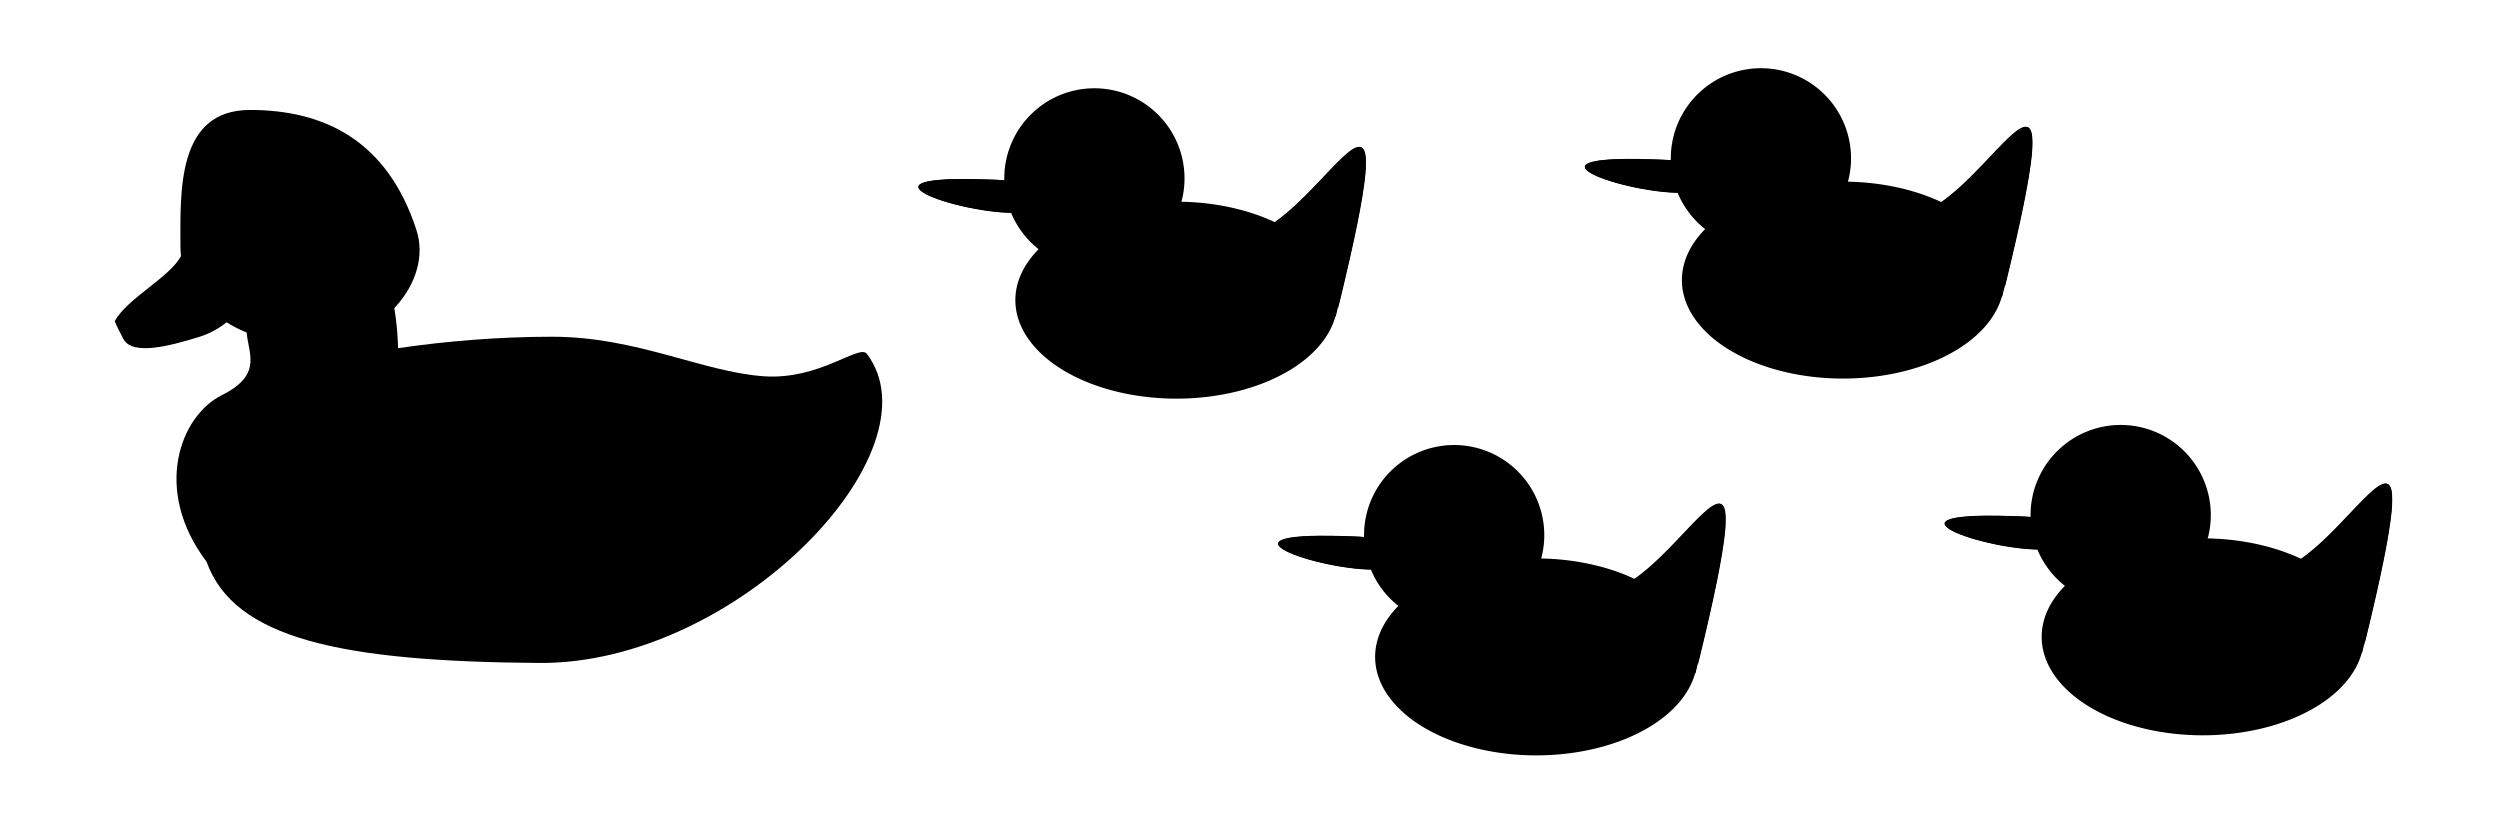 <?xml version="1.0" encoding="UTF-8" standalone="no"?>
<!-- Created with Inkscape (http://www.inkscape.org/) -->

<svg
   xmlns:dc="http://purl.org/dc/elements/1.1/"
   xmlns:cc="http://creativecommons.org/ns#"
   xmlns:rdf="http://www.w3.org/1999/02/22-rdf-syntax-ns#"
   xmlns:svg="http://www.w3.org/2000/svg"
   xmlns="http://www.w3.org/2000/svg"
   xmlns:sodipodi="http://sodipodi.sourceforge.net/DTD/sodipodi-0.dtd"
   xmlns:inkscape="http://www.inkscape.org/namespaces/inkscape"
   width="600mm"
   height="200mm"
   viewBox="0 0 600 200"
   version="1.1"
   id="svg1042"
   inkscape:version="0.92.5 (2060ec1f9f, 2020-04-08)"
   sodipodi:docname="duck_shapes.svg">
  <defs
     id="defs1036">
    <filter
       id="filter5752"
       style="color-interpolation-filters:sRGB;"
       inkscape:menu-tooltip="Soft bevel, slightly depressed middle"
       inkscape:menu="Bevels"
       inkscape:label="Button">
      <feGaussianBlur
         id="feGaussianBlur5726"
         result="result0"
         in="SourceAlpha"
         stdDeviation="2.3" />
      <feMorphology
         id="feMorphology5728"
         result="result1"
         radius="6.6"
         in="SourceAlpha" />
      <feGaussianBlur
         id="feGaussianBlur5730"
         in="result1"
         stdDeviation="8.9" />
      <feColorMatrix
         id="feColorMatrix5732"
         result="result91"
         values="1 0 0 0 0 0 1 0 0 0 0 0 1 0 0 0 0 0 0.3 0" />
      <feComposite
         id="feComposite5734"
         in2="result91"
         result="result2"
         operator="out"
         in="result0" />
      <feGaussianBlur
         id="feGaussianBlur5736"
         result="result4"
         stdDeviation="1.7" />
      <feDiffuseLighting
         id="feDiffuseLighting5740"
         surfaceScale="10">
        <feDistantLight
           id="feDistantLight5738"
           elevation="45"
           azimuth="225" />
      </feDiffuseLighting>
      <feBlend
         id="feBlend5742"
         mode="multiply"
         in2="SourceGraphic" />
      <feComposite
         id="feComposite5744"
         result="result3"
         operator="in"
         in2="SourceAlpha" />
      <feSpecularLighting
         id="feSpecularLighting5748"
         specularExponent="17.9"
         surfaceScale="5"
         in="result4">
        <feDistantLight
           id="feDistantLight5746"
           elevation="45"
           azimuth="225" />
      </feSpecularLighting>
      <feComposite
         id="feComposite5750"
         operator="atop"
         in2="result3" />
    </filter>
    <filter
       id="filter5780"
       style="color-interpolation-filters:sRGB;"
       inkscape:menu-tooltip="Soft bevel, slightly depressed middle"
       inkscape:menu="Bevels"
       inkscape:label="Button">
      <feGaussianBlur
         id="feGaussianBlur5754"
         result="result0"
         in="SourceAlpha"
         stdDeviation="2.3" />
      <feMorphology
         id="feMorphology5756"
         result="result1"
         radius="6.6"
         in="SourceAlpha" />
      <feGaussianBlur
         id="feGaussianBlur5758"
         in="result1"
         stdDeviation="8.9" />
      <feColorMatrix
         id="feColorMatrix5760"
         result="result91"
         values="1 0 0 0 0 0 1 0 0 0 0 0 1 0 0 0 0 0 0.3 0" />
      <feComposite
         id="feComposite5762"
         in2="result91"
         result="result2"
         operator="out"
         in="result0" />
      <feGaussianBlur
         id="feGaussianBlur5764"
         result="result4"
         stdDeviation="1.7" />
      <feDiffuseLighting
         id="feDiffuseLighting5768"
         surfaceScale="10">
        <feDistantLight
           id="feDistantLight5766"
           elevation="45"
           azimuth="225" />
      </feDiffuseLighting>
      <feBlend
         id="feBlend5770"
         mode="multiply"
         in2="SourceGraphic" />
      <feComposite
         id="feComposite5772"
         result="result3"
         operator="in"
         in2="SourceAlpha" />
      <feSpecularLighting
         id="feSpecularLighting5776"
         specularExponent="17.9"
         surfaceScale="5"
         in="result4">
        <feDistantLight
           id="feDistantLight5774"
           elevation="45"
           azimuth="225" />
      </feSpecularLighting>
      <feComposite
         id="feComposite5778"
         operator="atop"
         in2="result3" />
    </filter>
    <filter
       id="filter5808"
       style="color-interpolation-filters:sRGB;"
       inkscape:menu-tooltip="Soft bevel, slightly depressed middle"
       inkscape:menu="Bevels"
       inkscape:label="Button">
      <feGaussianBlur
         id="feGaussianBlur5782"
         result="result0"
         in="SourceAlpha"
         stdDeviation="2.3" />
      <feMorphology
         id="feMorphology5784"
         result="result1"
         radius="6.6"
         in="SourceAlpha" />
      <feGaussianBlur
         id="feGaussianBlur5786"
         in="result1"
         stdDeviation="8.9" />
      <feColorMatrix
         id="feColorMatrix5788"
         result="result91"
         values="1 0 0 0 0 0 1 0 0 0 0 0 1 0 0 0 0 0 0.3 0" />
      <feComposite
         id="feComposite5790"
         in2="result91"
         result="result2"
         operator="out"
         in="result0" />
      <feGaussianBlur
         id="feGaussianBlur5792"
         result="result4"
         stdDeviation="1.7" />
      <feDiffuseLighting
         id="feDiffuseLighting5796"
         surfaceScale="10">
        <feDistantLight
           id="feDistantLight5794"
           elevation="45"
           azimuth="225" />
      </feDiffuseLighting>
      <feBlend
         id="feBlend5798"
         mode="multiply"
         in2="SourceGraphic" />
      <feComposite
         id="feComposite5800"
         result="result3"
         operator="in"
         in2="SourceAlpha" />
      <feSpecularLighting
         id="feSpecularLighting5804"
         specularExponent="17.9"
         surfaceScale="5"
         in="result4">
        <feDistantLight
           id="feDistantLight5802"
           elevation="45"
           azimuth="225" />
      </feSpecularLighting>
      <feComposite
         id="feComposite5806"
         operator="atop"
         in2="result3" />
    </filter>
    <filter
       id="filter5836"
       style="color-interpolation-filters:sRGB;"
       inkscape:menu-tooltip="Soft bevel, slightly depressed middle"
       inkscape:menu="Bevels"
       inkscape:label="Button">
      <feGaussianBlur
         id="feGaussianBlur5810"
         result="result0"
         in="SourceAlpha"
         stdDeviation="2.3" />
      <feMorphology
         id="feMorphology5812"
         result="result1"
         radius="6.6"
         in="SourceAlpha" />
      <feGaussianBlur
         id="feGaussianBlur5814"
         in="result1"
         stdDeviation="8.9" />
      <feColorMatrix
         id="feColorMatrix5816"
         result="result91"
         values="1 0 0 0 0 0 1 0 0 0 0 0 1 0 0 0 0 0 0.3 0" />
      <feComposite
         id="feComposite5818"
         in2="result91"
         result="result2"
         operator="out"
         in="result0" />
      <feGaussianBlur
         id="feGaussianBlur5820"
         result="result4"
         stdDeviation="1.7" />
      <feDiffuseLighting
         id="feDiffuseLighting5824"
         surfaceScale="10">
        <feDistantLight
           id="feDistantLight5822"
           elevation="45"
           azimuth="225" />
      </feDiffuseLighting>
      <feBlend
         id="feBlend5826"
         mode="multiply"
         in2="SourceGraphic" />
      <feComposite
         id="feComposite5828"
         result="result3"
         operator="in"
         in2="SourceAlpha" />
      <feSpecularLighting
         id="feSpecularLighting5832"
         specularExponent="17.9"
         surfaceScale="5"
         in="result4">
        <feDistantLight
           id="feDistantLight5830"
           elevation="45"
           azimuth="225" />
      </feSpecularLighting>
      <feComposite
         id="feComposite5834"
         operator="atop"
         in2="result3" />
    </filter>
    <filter
       id="filter5864"
       style="color-interpolation-filters:sRGB;"
       inkscape:menu-tooltip="Soft bevel, slightly depressed middle"
       inkscape:menu="Bevels"
       inkscape:label="Button">
      <feGaussianBlur
         id="feGaussianBlur5838"
         result="result0"
         in="SourceAlpha"
         stdDeviation="2.3" />
      <feMorphology
         id="feMorphology5840"
         result="result1"
         radius="6.6"
         in="SourceAlpha" />
      <feGaussianBlur
         id="feGaussianBlur5842"
         in="result1"
         stdDeviation="8.9" />
      <feColorMatrix
         id="feColorMatrix5844"
         result="result91"
         values="1 0 0 0 0 0 1 0 0 0 0 0 1 0 0 0 0 0 0.3 0" />
      <feComposite
         id="feComposite5846"
         in2="result91"
         result="result2"
         operator="out"
         in="result0" />
      <feGaussianBlur
         id="feGaussianBlur5848"
         result="result4"
         stdDeviation="1.7" />
      <feDiffuseLighting
         id="feDiffuseLighting5852"
         surfaceScale="10">
        <feDistantLight
           id="feDistantLight5850"
           elevation="45"
           azimuth="225" />
      </feDiffuseLighting>
      <feBlend
         id="feBlend5854"
         mode="multiply"
         in2="SourceGraphic" />
      <feComposite
         id="feComposite5856"
         result="result3"
         operator="in"
         in2="SourceAlpha" />
      <feSpecularLighting
         id="feSpecularLighting5860"
         specularExponent="17.9"
         surfaceScale="5"
         in="result4">
        <feDistantLight
           id="feDistantLight5858"
           elevation="45"
           azimuth="225" />
      </feSpecularLighting>
      <feComposite
         id="feComposite5862"
         operator="atop"
         in2="result3" />
    </filter>
    <filter
       id="filter5892"
       style="color-interpolation-filters:sRGB;"
       inkscape:menu-tooltip="Soft bevel, slightly depressed middle"
       inkscape:menu="Bevels"
       inkscape:label="Button">
      <feGaussianBlur
         id="feGaussianBlur5866"
         result="result0"
         in="SourceAlpha"
         stdDeviation="2.3" />
      <feMorphology
         id="feMorphology5868"
         result="result1"
         radius="6.6"
         in="SourceAlpha" />
      <feGaussianBlur
         id="feGaussianBlur5870"
         in="result1"
         stdDeviation="8.9" />
      <feColorMatrix
         id="feColorMatrix5872"
         result="result91"
         values="1 0 0 0 0 0 1 0 0 0 0 0 1 0 0 0 0 0 0.3 0" />
      <feComposite
         id="feComposite5874"
         in2="result91"
         result="result2"
         operator="out"
         in="result0" />
      <feGaussianBlur
         id="feGaussianBlur5876"
         result="result4"
         stdDeviation="1.7" />
      <feDiffuseLighting
         id="feDiffuseLighting5880"
         surfaceScale="10">
        <feDistantLight
           id="feDistantLight5878"
           elevation="45"
           azimuth="225" />
      </feDiffuseLighting>
      <feBlend
         id="feBlend5882"
         mode="multiply"
         in2="SourceGraphic" />
      <feComposite
         id="feComposite5884"
         result="result3"
         operator="in"
         in2="SourceAlpha" />
      <feSpecularLighting
         id="feSpecularLighting5888"
         specularExponent="17.9"
         surfaceScale="5"
         in="result4">
        <feDistantLight
           id="feDistantLight5886"
           elevation="45"
           azimuth="225" />
      </feSpecularLighting>
      <feComposite
         id="feComposite5890"
         operator="atop"
         in2="result3" />
    </filter>
  </defs>
  <sodipodi:namedview
     id="base"
     pagecolor="#ffffff"
     bordercolor="#666666"
     borderopacity="1.0"
     inkscape:pageopacity="0.0"
     inkscape:pageshadow="2"
     inkscape:zoom="0.175"
     inkscape:cx="-41.616706"
     inkscape:cy="627.97441"
     inkscape:document-units="mm"
     inkscape:current-layer="layer1"
     showgrid="false"
     inkscape:pagecheckerboard="true"
     inkscape:window-width="3740"
     inkscape:window-height="2032"
     inkscape:window-x="100"
     inkscape:window-y="1134"
     inkscape:window-maximized="1" />
  <g
     inkscape:label="Layer 1"
     inkscape:groupmode="layer"
     id="layer1"
     transform="translate(0,-97)">
    <g
       transform="matrix(1.146,0,0,1.442,31.399,-461.087)"
       id="layer1-2"
       inkscape:label="Layer 1"
       style="fill:#000000;fill-opacity:1">
      <g
         style="fill:#000000;fill-opacity:1"
         inkscape:label="Layer 1"
         id="layer1-3"
         transform="matrix(1.089,0,0,0.961,-3.73,215.892)">
        <path
           style="opacity:1;fill:#000000;fill-opacity:1;stroke:none;stroke-width:2.075;stroke-linecap:round;stroke-linejoin:round;stroke-miterlimit:4;stroke-dasharray:none;stroke-dashoffset:0;stroke-opacity:0.45;paint-order:markers stroke fill"
           d="m 43.117,218.706 c 1.315,-0.006 2.596,0.206 3.812,0.658 7.683,2.854 7.885,18.612 7.889,19.015 9.155,-1.216 19.357,-1.985 29.631,-1.985 16.268,0 28.86,6.089 40.694,6.848 10.702,0.686 18.382,-5.611 19.817,-3.902 14.162,16.857 -25.023,53.793 -62.968,53.554 -38.168,-0.241 -58.693,-4.207 -63.998,-17.523 -10.47,-12.488 -5.055,-25.298 2.95,-28.87 8.206,-3.662 4.811,-7.543 4.736,-11.246 -2.124,-5.099 11.966,-16.34 17.437,-16.55 z"
           id="path815"
           inkscape:connector-curvature="0"
           sodipodi:nodetypes="cscscsscscc" />
        <path
           style="opacity:1;fill:#000000;fill-opacity:1;stroke:none;stroke-width:2.821;stroke-linecap:round;stroke-linejoin:round;stroke-miterlimit:4;stroke-dasharray:none;stroke-dashoffset:0;stroke-opacity:0.45;paint-order:markers stroke fill"
           d="m 26.35,197.12 c 14.143,0 26.402,5.188 32.015,20.836 3.163,8.818 -6.721,19.702 -20.864,19.702 -6.097,0 -11.495,-1.414 -15.667,-3.771 -1.508,1.125 -3.35,2.009 -5.327,2.556 -5.35,1.471 -12.749,3.344 -14.536,0.311 -0.213,-0.361 -1.532,-2.656 -1.645,-3.066 2.461,-3.991 10.672,-7.635 12.752,-11.287 0.135,-0.035 -0.135,0.032 0,0 -0.077,-0.561 -0.117,-1.13 -0.117,-1.706 0,-9.368 -0.754,-23.576 13.389,-23.576 z"
           id="path819"
           inkscape:connector-curvature="0"
           sodipodi:nodetypes="sssccscccss" />
      </g>
    </g>
    <g
       transform="matrix(-0.102,0,0,0.102,238.366,152.973)"
       id="layer1-8"
       inkscape:label="Layer 1">
      <path
         style="opacity:1;fill:#000000;fill-opacity:1;stroke-width:0.265"
         d="M -52.161,157.527 A 379.11,231.699 0 0 1 -431.271,389.226 379.11,231.699 0 0 1 -810.381,157.527 379.11,231.699 0 0 1 -431.271,-74.173 379.11,231.699 0 0 1 -52.161,157.527 Z"
         id="path815-4" />
      <path
         style="opacity:1;fill:#000000;fill-opacity:1;stroke-width:0.265"
         d="M -26.08,-128.979 A 212.045,212.045 0 0 1 -238.125,83.065 212.045,212.045 0 0 1 -450.17,-128.979 212.045,212.045 0 0 1 -238.125,-341.024 212.045,212.045 0 0 1 -26.08,-128.979 Z"
         id="path823" />
      <path
         sodipodi:nodetypes="cc"
         inkscape:connector-curvature="0"
         id="path825"
         d="m -51.405,-123.31 c 428.625,-26.458 146.655,75.595 3.024,75.595"
         style="fill:#000000;stroke:none;stroke-width:0.265px;stroke-linecap:butt;stroke-linejoin:miter;stroke-opacity:1;fill-opacity:1" />
      <path
         transform="scale(0.265)"
         inkscape:connector-curvature="0"
         id="path827"
         d="m -149.062,-203.909 c 26.595,-68.507 44.948,-154.242 50.128,-234.168 l 1.983,-30.597 11.761,-1.482 c 58.019,-7.312 397.623,-12.617 488.904,-7.638 138.626,7.562 213.031,20.858 244.565,43.701 16.412,11.889 19.025,20.634 10.831,36.243 -40.765,77.645 -422.815,186.858 -740.811,211.768 -20.264,1.587 -45.519,2.886 -56.123,2.886 H -157.103 Z"
         style="opacity:1;fill:#000000;fill-opacity:1;stroke-width:2.857" />
      <path
         sodipodi:nodetypes="cc"
         inkscape:connector-curvature="0"
         id="path837"
         d="M -547.31,-0.089 C -731.006,79.286 -1007.684,-619.214 -805.845,196.458"
         style="fill:#000000;stroke:none;stroke-width:0.265px;stroke-linecap:butt;stroke-linejoin:miter;stroke-opacity:1;fill-opacity:1" />
      <path
         transform="scale(0.265)"
         inkscape:connector-curvature="0"
         id="path839"
         d="m -3078.85,599.55 c -131.405,-539.721 -204.315,-901.167 -226.067,-1120.714 -6.135,-61.922 -6.227,-148.039 -0.192,-178.52 12.509,-63.172 40.367,-80.104 90.59,-55.061 50.028,24.946 107.483,77.236 255.762,232.768 225.852,236.899 305.372,312.746 412.539,393.481 l 38.639,29.109 -43.985,22.683 c -277.444,143.077 -457.219,345.308 -501.59,564.243 -8.489,41.888 -11.113,77.481 -9.519,129.155 0.86,27.893 1.29,50.714 0.954,50.714 -0.335,0 -8.044,-30.536 -17.131,-67.857 z"
         style="opacity:1;fill:#000000;fill-opacity:1;stroke:none;stroke-width:2.857" />
    </g>
    <g
       transform="matrix(-0.102,0,0,0.102,324.709,238.59)"
       id="layer1-8-5"
       inkscape:label="Layer 1">
      <path
         inkscape:connector-curvature="0"
         style="opacity:1;fill:#000000;fill-opacity:1;stroke-width:0.265"
         d="M -52.161,157.527 A 379.11,231.699 0 0 1 -431.271,389.226 379.11,231.699 0 0 1 -810.381,157.527 379.11,231.699 0 0 1 -431.271,-74.173 379.11,231.699 0 0 1 -52.161,157.527 Z"
         id="path815-4-0" />
      <path
         inkscape:connector-curvature="0"
         style="opacity:1;fill:#000000;fill-opacity:1;stroke-width:0.265"
         d="M -26.08,-128.979 A 212.045,212.045 0 0 1 -238.125,83.065 212.045,212.045 0 0 1 -450.17,-128.979 212.045,212.045 0 0 1 -238.125,-341.024 212.045,212.045 0 0 1 -26.08,-128.979 Z"
         id="path823-3" />
      <path
         sodipodi:nodetypes="cc"
         inkscape:connector-curvature="0"
         id="path825-6"
         d="m -51.405,-123.31 c 428.625,-26.458 146.655,75.595 3.024,75.595"
         style="fill:#000000;fill-opacity:1;stroke:none;stroke-width:0.265px;stroke-linecap:butt;stroke-linejoin:miter;stroke-opacity:1" />
      <path
         transform="scale(0.265)"
         inkscape:connector-curvature="0"
         id="path827-1"
         d="m -149.062,-203.909 c 26.595,-68.507 44.948,-154.242 50.128,-234.168 l 1.983,-30.597 11.761,-1.482 c 58.019,-7.312 397.623,-12.617 488.904,-7.638 138.626,7.562 213.031,20.858 244.565,43.701 16.412,11.889 19.025,20.634 10.831,36.243 -40.765,77.645 -422.815,186.858 -740.811,211.768 -20.264,1.587 -45.519,2.886 -56.123,2.886 H -157.103 Z"
         style="opacity:1;fill:#000000;fill-opacity:1;stroke-width:2.857" />
      <path
         sodipodi:nodetypes="cc"
         inkscape:connector-curvature="0"
         id="path837-0"
         d="M -547.31,-0.089 C -731.006,79.286 -1007.684,-619.214 -805.845,196.458"
         style="fill:#000000;fill-opacity:1;stroke:none;stroke-width:0.265px;stroke-linecap:butt;stroke-linejoin:miter;stroke-opacity:1" />
      <path
         transform="scale(0.265)"
         inkscape:connector-curvature="0"
         id="path839-6"
         d="m -3078.85,599.55 c -131.405,-539.721 -204.315,-901.167 -226.067,-1120.714 -6.135,-61.922 -6.227,-148.039 -0.192,-178.52 12.509,-63.172 40.367,-80.104 90.59,-55.061 50.028,24.946 107.483,77.236 255.762,232.768 225.852,236.899 305.372,312.746 412.539,393.481 l 38.639,29.109 -43.985,22.683 c -277.444,143.077 -457.219,345.308 -501.59,564.243 -8.489,41.888 -11.113,77.481 -9.519,129.155 0.86,27.893 1.29,50.714 0.954,50.714 -0.335,0 -8.044,-30.536 -17.131,-67.857 z"
         style="opacity:1;fill:#000000;fill-opacity:1;stroke:none;stroke-width:2.857" />
    </g>
    <g
       transform="matrix(-0.102,0,0,0.102,398.332,148.156)"
       id="layer1-8-3"
       inkscape:label="Layer 1">
      <path
         inkscape:connector-curvature="0"
         style="opacity:1;fill:#000000;fill-opacity:1;stroke-width:0.265"
         d="M -52.161,157.527 A 379.11,231.699 0 0 1 -431.271,389.226 379.11,231.699 0 0 1 -810.381,157.527 379.11,231.699 0 0 1 -431.271,-74.173 379.11,231.699 0 0 1 -52.161,157.527 Z"
         id="path815-4-2" />
      <path
         inkscape:connector-curvature="0"
         style="opacity:1;fill:#000000;fill-opacity:1;stroke-width:0.265"
         d="M -26.08,-128.979 A 212.045,212.045 0 0 1 -238.125,83.065 212.045,212.045 0 0 1 -450.17,-128.979 212.045,212.045 0 0 1 -238.125,-341.024 212.045,212.045 0 0 1 -26.08,-128.979 Z"
         id="path823-0" />
      <path
         sodipodi:nodetypes="cc"
         inkscape:connector-curvature="0"
         id="path825-61"
         d="m -51.405,-123.31 c 428.625,-26.458 146.655,75.595 3.024,75.595"
         style="fill:#000000;fill-opacity:1;stroke:none;stroke-width:0.265px;stroke-linecap:butt;stroke-linejoin:miter;stroke-opacity:1" />
      <path
         transform="scale(0.265)"
         inkscape:connector-curvature="0"
         id="path827-5"
         d="m -149.062,-203.909 c 26.595,-68.507 44.948,-154.242 50.128,-234.168 l 1.983,-30.597 11.761,-1.482 c 58.019,-7.312 397.623,-12.617 488.904,-7.638 138.626,7.562 213.031,20.858 244.565,43.701 16.412,11.889 19.025,20.634 10.831,36.243 -40.765,77.645 -422.815,186.858 -740.811,211.768 -20.264,1.587 -45.519,2.886 -56.123,2.886 H -157.103 Z"
         style="opacity:1;fill:#000000;fill-opacity:1;stroke-width:2.857" />
      <path
         sodipodi:nodetypes="cc"
         inkscape:connector-curvature="0"
         id="path837-5"
         d="M -547.31,-0.089 C -731.006,79.286 -1007.684,-619.214 -805.845,196.458"
         style="fill:#000000;fill-opacity:1;stroke:none;stroke-width:0.265px;stroke-linecap:butt;stroke-linejoin:miter;stroke-opacity:1" />
      <path
         transform="scale(0.265)"
         inkscape:connector-curvature="0"
         id="path839-4"
         d="m -3078.85,599.55 c -131.405,-539.721 -204.315,-901.167 -226.067,-1120.714 -6.135,-61.922 -6.227,-148.039 -0.192,-178.52 12.509,-63.172 40.367,-80.104 90.59,-55.061 50.028,24.946 107.483,77.236 255.762,232.768 225.852,236.899 305.372,312.746 412.539,393.481 l 38.639,29.109 -43.985,22.683 c -277.444,143.077 -457.219,345.308 -501.59,564.243 -8.489,41.888 -11.113,77.481 -9.519,129.155 0.86,27.893 1.29,50.714 0.954,50.714 -0.335,0 -8.044,-30.536 -17.131,-67.857 z"
         style="opacity:1;fill:#000000;fill-opacity:1;stroke:none;stroke-width:2.857" />
    </g>
    <g
       transform="matrix(-0.102,0,0,0.102,484.675,233.773)"
       id="layer1-8-5-7"
       inkscape:label="Layer 1">
      <path
         inkscape:connector-curvature="0"
         style="opacity:1;fill:#000000;fill-opacity:1;stroke-width:0.265"
         d="M -52.161,157.527 A 379.11,231.699 0 0 1 -431.271,389.226 379.11,231.699 0 0 1 -810.381,157.527 379.11,231.699 0 0 1 -431.271,-74.173 379.11,231.699 0 0 1 -52.161,157.527 Z"
         id="path815-4-0-6" />
      <path
         inkscape:connector-curvature="0"
         style="opacity:1;fill:#000000;fill-opacity:1;stroke-width:0.265"
         d="M -26.08,-128.979 A 212.045,212.045 0 0 1 -238.125,83.065 212.045,212.045 0 0 1 -450.17,-128.979 212.045,212.045 0 0 1 -238.125,-341.024 212.045,212.045 0 0 1 -26.08,-128.979 Z"
         id="path823-3-5" />
      <path
         sodipodi:nodetypes="cc"
         inkscape:connector-curvature="0"
         id="path825-6-6"
         d="m -51.405,-123.31 c 428.625,-26.458 146.655,75.595 3.024,75.595"
         style="fill:#000000;fill-opacity:1;stroke:none;stroke-width:0.265px;stroke-linecap:butt;stroke-linejoin:miter;stroke-opacity:1" />
      <path
         transform="scale(0.265)"
         inkscape:connector-curvature="0"
         id="path827-1-9"
         d="m -149.062,-203.909 c 26.595,-68.507 44.948,-154.242 50.128,-234.168 l 1.983,-30.597 11.761,-1.482 c 58.019,-7.312 397.623,-12.617 488.904,-7.638 138.626,7.562 213.031,20.858 244.565,43.701 16.412,11.889 19.025,20.634 10.831,36.243 -40.765,77.645 -422.815,186.858 -740.811,211.768 -20.264,1.587 -45.519,2.886 -56.123,2.886 H -157.103 Z"
         style="opacity:1;fill:#000000;fill-opacity:1;stroke-width:2.857" />
      <path
         sodipodi:nodetypes="cc"
         inkscape:connector-curvature="0"
         id="path837-0-3"
         d="M -547.31,-0.089 C -731.006,79.286 -1007.684,-619.214 -805.845,196.458"
         style="fill:#000000;fill-opacity:1;stroke:none;stroke-width:0.265px;stroke-linecap:butt;stroke-linejoin:miter;stroke-opacity:1" />
      <path
         transform="scale(0.265)"
         inkscape:connector-curvature="0"
         id="path839-6-7"
         d="m -3078.85,599.55 c -131.405,-539.721 -204.315,-901.167 -226.067,-1120.714 -6.135,-61.922 -6.227,-148.039 -0.192,-178.52 12.509,-63.172 40.367,-80.104 90.59,-55.061 50.028,24.946 107.483,77.236 255.762,232.768 225.852,236.899 305.372,312.746 412.539,393.481 l 38.639,29.109 -43.985,22.683 c -277.444,143.077 -457.219,345.308 -501.59,564.243 -8.489,41.888 -11.113,77.481 -9.519,129.155 0.86,27.893 1.29,50.714 0.954,50.714 -0.335,0 -8.044,-30.536 -17.131,-67.857 z"
         style="opacity:1;fill:#000000;fill-opacity:1;stroke:none;stroke-width:2.857" />
    </g>
  </g>
</svg>

